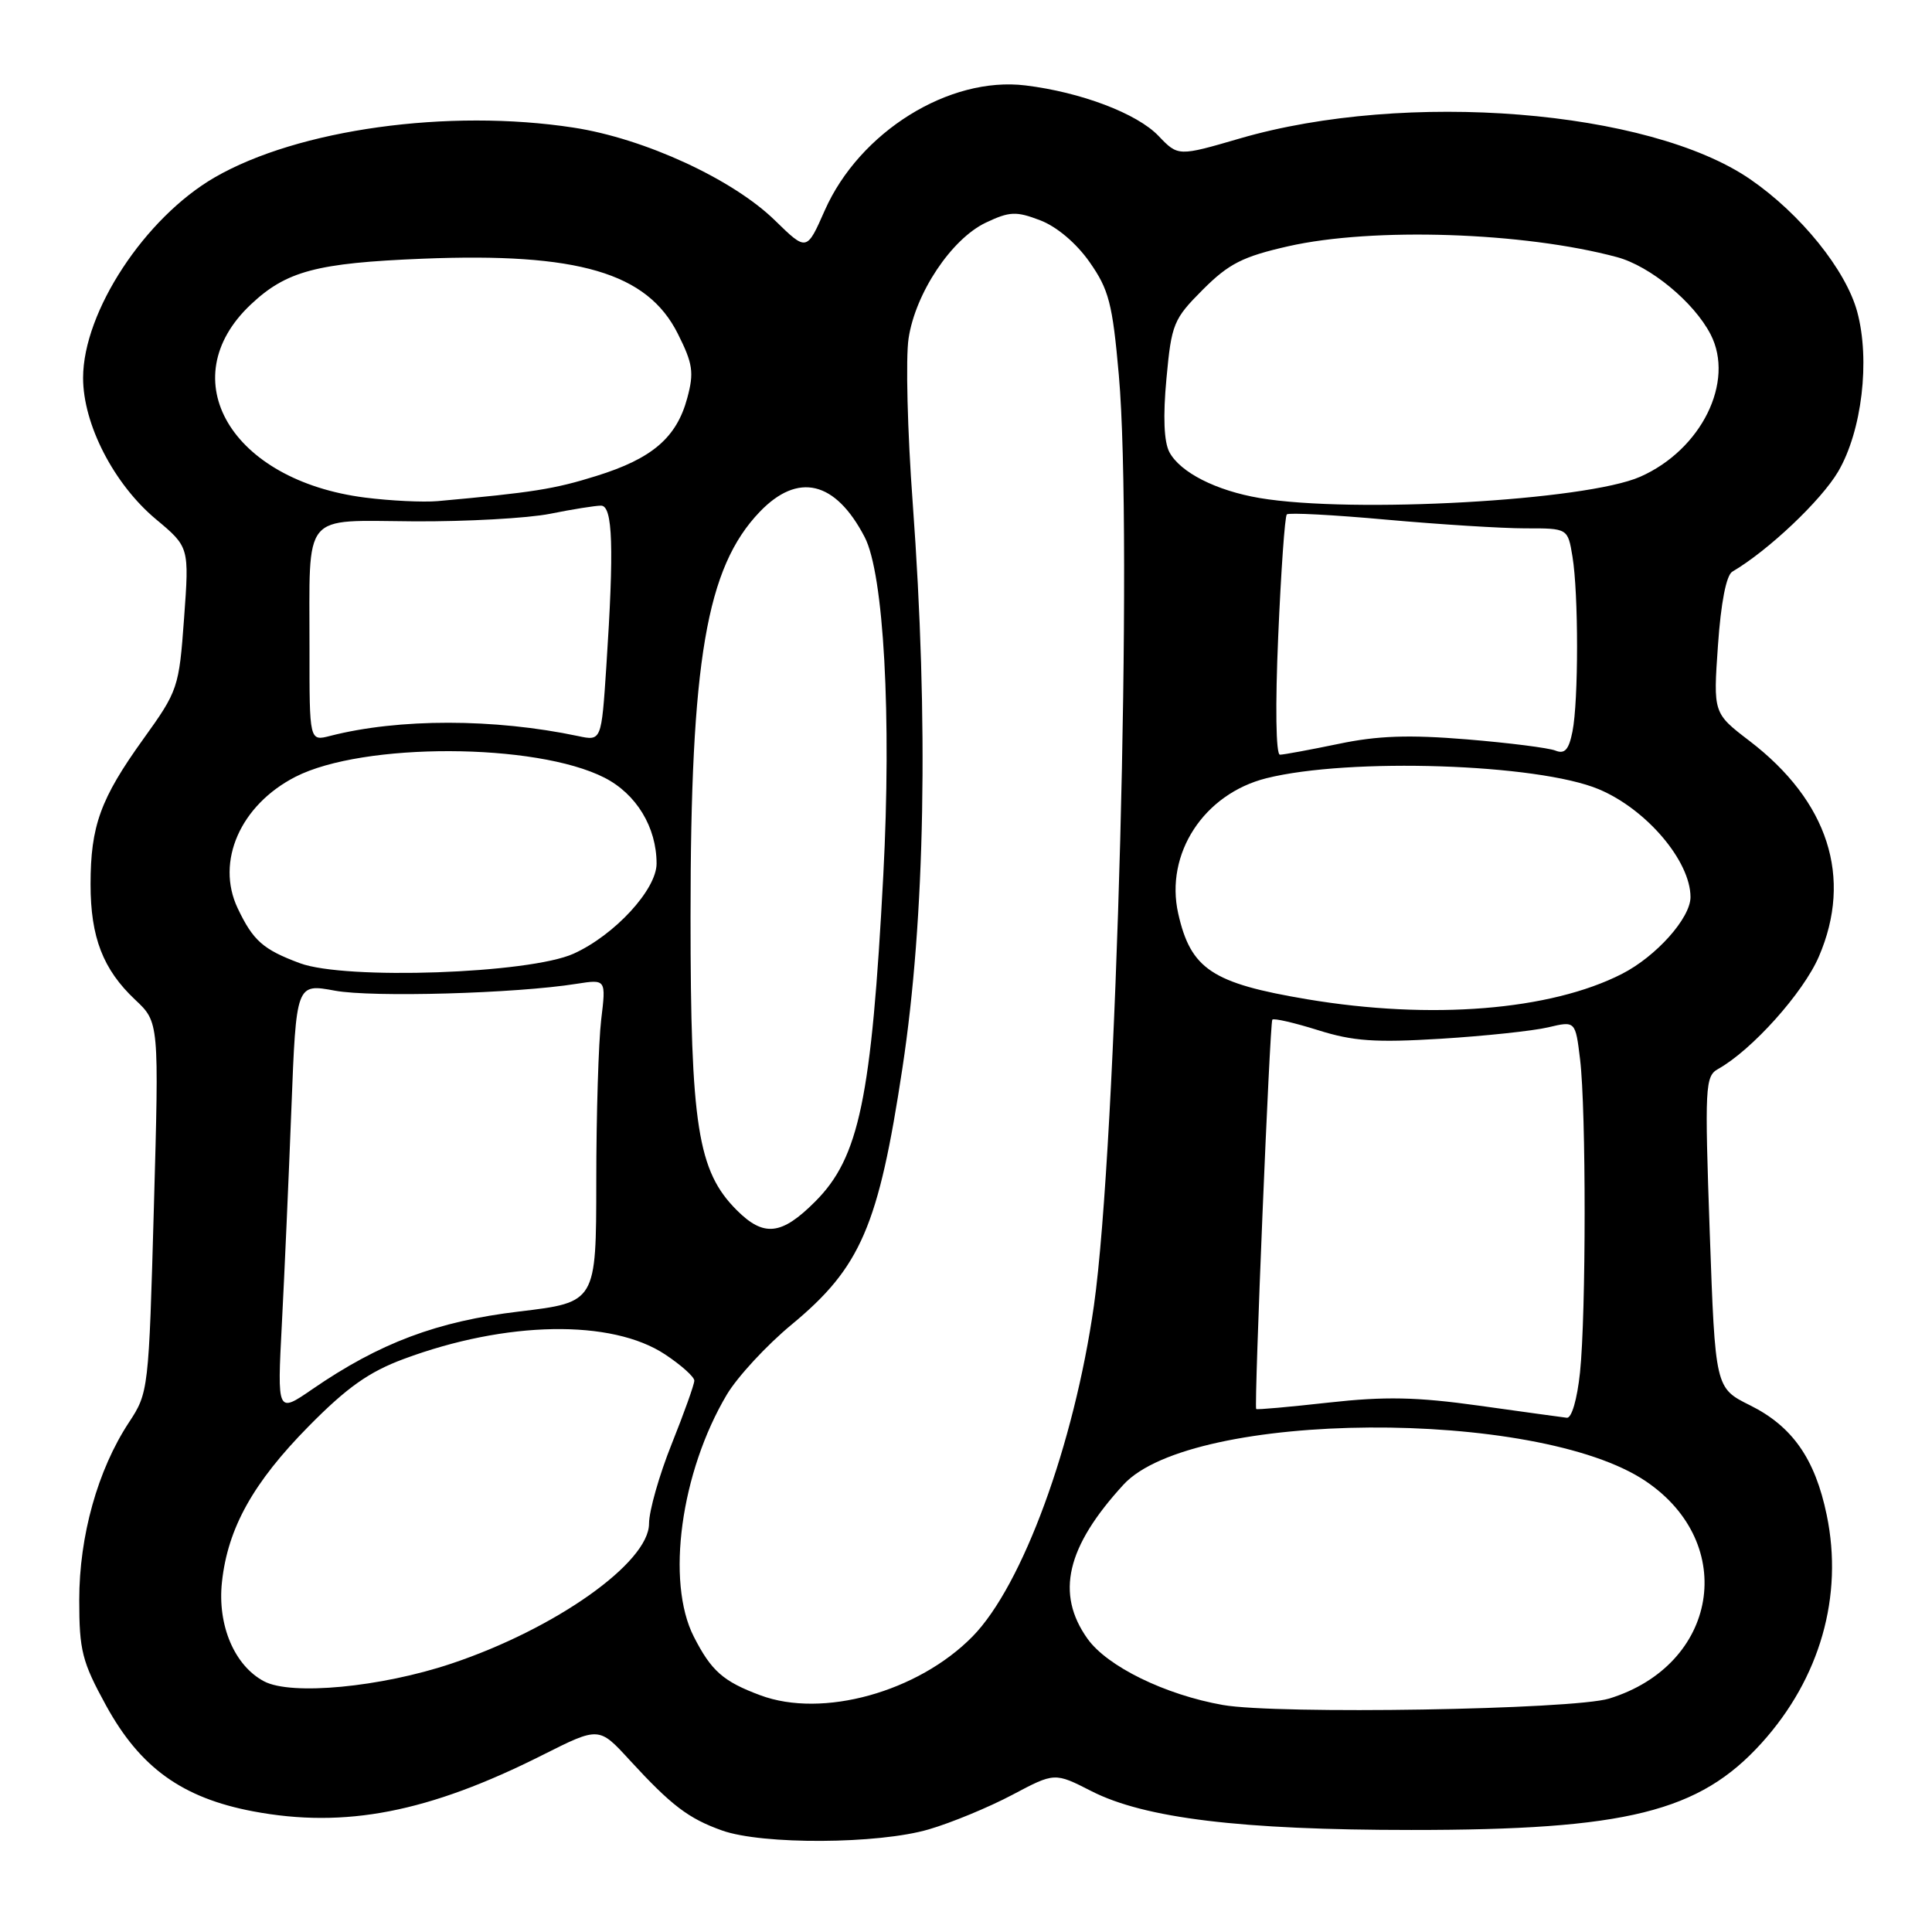 <?xml version="1.0" encoding="UTF-8" standalone="no"?>
<!DOCTYPE svg PUBLIC "-//W3C//DTD SVG 1.1//EN" "http://www.w3.org/Graphics/SVG/1.1/DTD/svg11.dtd" >
<svg xmlns="http://www.w3.org/2000/svg" xmlns:xlink="http://www.w3.org/1999/xlink" version="1.1" viewBox="0 0 256 256">
 <g >
 <path fill="currentColor"
d=" M 123.07 242.40 C 126.06 241.53 131.03 239.47 134.13 237.83 C 139.75 234.85 139.75 234.85 144.63 237.34 C 151.67 240.93 164.42 242.48 187.00 242.48 C 215.52 242.49 225.17 240.09 233.43 230.95 C 241.17 222.38 244.28 211.49 242.05 200.75 C 240.51 193.30 237.50 189.00 231.89 186.21 C 227.28 183.92 227.28 183.92 226.55 163.30 C 225.87 143.95 225.94 142.61 227.65 141.65 C 232.14 139.15 238.95 131.54 241.01 126.75 C 245.52 116.28 242.26 106.16 231.81 98.17 C 227.01 94.50 227.01 94.50 227.64 85.50 C 228.03 79.86 228.74 76.22 229.54 75.75 C 234.31 72.95 241.31 66.32 243.57 62.48 C 246.71 57.11 247.83 47.74 246.09 41.31 C 244.59 35.77 238.59 28.34 231.91 23.75 C 218.49 14.53 186.29 11.95 164.31 18.34 C 156.11 20.73 156.11 20.73 153.50 18.00 C 150.66 15.03 143.21 12.21 135.88 11.32 C 125.77 10.08 113.89 17.48 109.29 27.87 C 106.89 33.31 106.89 33.31 102.69 29.21 C 97.09 23.74 85.40 18.35 76.00 16.91 C 59.41 14.36 39.47 17.13 28.44 23.51 C 19.19 28.87 11.03 41.29 11.01 50.05 C 11.00 56.20 15.08 64.13 20.65 68.79 C 25.08 72.49 25.08 72.49 24.39 81.93 C 23.72 91.15 23.59 91.53 18.98 97.94 C 13.31 105.83 12.00 109.44 12.00 117.18 C 12.00 124.20 13.65 128.46 17.91 132.47 C 21.08 135.45 21.08 135.45 20.39 159.97 C 19.71 184.26 19.68 184.54 17.07 188.50 C 12.95 194.77 10.50 203.51 10.50 212.00 C 10.50 218.71 10.87 220.18 14.06 226.00 C 18.58 234.23 24.14 238.23 33.53 240.01 C 45.73 242.31 56.81 240.15 71.93 232.53 C 79.37 228.79 79.37 228.79 83.43 233.22 C 88.97 239.25 91.22 240.96 95.68 242.55 C 101.01 244.45 116.39 244.37 123.07 242.40 Z  M 162.04 225.92 C 154.39 224.57 146.71 220.81 144.10 217.14 C 139.85 211.17 141.31 204.96 148.87 196.72 C 157.93 186.86 203.66 186.56 218.06 196.26 C 230.36 204.55 227.65 220.63 213.22 225.07 C 208.43 226.54 169.24 227.19 162.04 225.92 Z  M 100.74 224.63 C 95.82 222.80 94.25 221.41 91.93 216.86 C 88.22 209.58 90.20 195.07 96.31 184.79 C 97.72 182.43 101.58 178.25 104.91 175.50 C 114.05 167.93 116.41 162.47 119.58 141.50 C 122.59 121.65 123.06 95.62 120.94 66.65 C 120.24 57.22 120.00 47.41 120.39 44.85 C 121.30 38.82 126.08 31.66 130.63 29.50 C 133.78 28.01 134.64 27.97 137.83 29.19 C 140.01 30.02 142.61 32.21 144.37 34.72 C 146.93 38.37 147.41 40.19 148.25 49.69 C 150.13 70.88 147.96 151.87 144.95 173.00 C 142.31 191.47 135.48 210.10 128.87 216.84 C 121.64 224.20 108.98 227.71 100.74 224.63 Z  M 35.00 222.79 C 31.07 220.72 28.79 215.36 29.41 209.63 C 30.18 202.48 33.54 196.45 40.93 188.96 C 45.98 183.84 48.89 181.78 53.50 180.07 C 67.08 175.02 81.05 174.78 88.13 179.47 C 90.26 180.88 92.00 182.44 92.00 182.94 C 92.00 183.44 90.65 187.22 89.00 191.34 C 87.35 195.46 86.00 200.21 86.00 201.89 C 86.00 207.05 73.60 215.83 59.80 220.44 C 50.44 223.57 38.60 224.69 35.00 222.79 Z  M 196.00 186.26 C 187.71 185.10 183.50 185.02 176.04 185.85 C 170.83 186.43 166.52 186.82 166.45 186.70 C 166.16 186.21 168.26 135.46 168.59 135.11 C 168.79 134.89 171.51 135.52 174.64 136.50 C 179.30 137.97 182.23 138.17 190.91 137.64 C 196.73 137.28 203.13 136.60 205.13 136.13 C 208.75 135.27 208.75 135.27 209.37 140.38 C 210.18 147.13 210.17 174.06 209.36 181.85 C 208.98 185.44 208.25 187.94 207.61 187.86 C 207.00 187.79 201.78 187.07 196.00 186.26 Z  M 37.35 175.39 C 37.69 168.85 38.26 156.03 38.61 146.91 C 39.25 130.32 39.25 130.32 44.38 131.27 C 49.31 132.18 68.32 131.65 76.40 130.36 C 80.31 129.75 80.31 129.75 79.66 135.12 C 79.31 138.08 79.01 147.71 79.01 156.53 C 79.00 172.56 79.00 172.56 68.80 173.78 C 57.91 175.08 50.31 177.94 41.38 184.08 C 36.73 187.28 36.73 187.28 37.35 175.39 Z  M 97.62 160.35 C 92.45 155.18 91.50 149.14 91.50 121.50 C 91.50 87.49 93.60 75.21 100.66 67.83 C 105.74 62.53 110.70 63.72 114.57 71.16 C 117.11 76.03 118.15 94.95 117.04 116.00 C 115.48 145.56 113.84 153.39 108.02 159.21 C 103.55 163.69 101.21 163.94 97.62 160.35 Z  M 173.22 132.41 C 160.60 130.29 157.78 128.42 156.12 121.05 C 154.34 113.13 159.51 105.20 167.80 103.12 C 178.78 100.37 203.73 101.19 211.83 104.57 C 218.15 107.21 224.00 114.09 224.00 118.87 C 224.00 121.64 219.46 126.73 214.91 129.05 C 205.42 133.89 189.63 135.16 173.22 132.41 Z  M 39.74 127.63 C 34.85 125.81 33.54 124.65 31.49 120.34 C 28.56 114.16 31.85 106.67 39.15 102.93 C 48.10 98.35 71.01 98.41 80.10 103.05 C 84.33 105.21 87.00 109.62 87.00 114.43 C 87.00 117.87 81.44 123.91 76.00 126.37 C 70.14 129.02 45.77 129.87 39.74 127.63 Z  M 169.37 84.31 C 169.74 75.68 170.25 68.42 170.51 68.16 C 170.76 67.91 176.71 68.22 183.73 68.86 C 190.76 69.49 199.03 70.01 202.12 70.01 C 207.74 70.00 207.74 70.00 208.36 73.75 C 209.17 78.66 209.17 92.88 208.36 96.93 C 207.88 99.34 207.34 99.95 206.11 99.46 C 205.23 99.10 199.93 98.43 194.36 97.97 C 186.69 97.34 182.54 97.48 177.36 98.57 C 173.59 99.35 170.09 100.00 169.60 100.00 C 169.06 100.00 168.97 93.51 169.37 84.31 Z  M 41.01 85.86 C 41.03 67.57 39.85 68.99 54.87 69.08 C 61.81 69.12 69.92 68.67 72.89 68.08 C 75.85 67.48 78.89 67.00 79.64 67.00 C 81.20 67.00 81.38 72.54 80.34 88.34 C 79.69 98.19 79.69 98.19 76.59 97.53 C 65.49 95.19 52.84 95.18 43.75 97.51 C 41.00 98.22 41.00 98.22 41.01 85.86 Z  M 48.35 65.93 C 30.63 63.66 22.71 50.26 33.23 40.35 C 37.94 35.91 41.94 34.85 56.00 34.28 C 76.61 33.45 85.76 36.14 89.81 44.21 C 91.81 48.19 91.98 49.35 91.07 52.73 C 89.66 57.99 86.42 60.77 79.01 63.07 C 73.45 64.81 70.60 65.26 58.00 66.40 C 56.08 66.57 51.73 66.36 48.35 65.93 Z  M 166.90 65.99 C 161.14 65.01 156.39 62.60 154.95 59.91 C 154.23 58.55 154.09 55.20 154.56 50.17 C 155.23 42.91 155.49 42.28 159.38 38.38 C 162.83 34.93 164.67 34.00 170.70 32.63 C 181.92 30.09 201.91 30.75 214.26 34.07 C 218.67 35.26 224.45 40.03 226.66 44.30 C 229.90 50.57 225.45 59.59 217.34 63.17 C 210.18 66.34 179.21 68.07 166.90 65.99 Z "/>
</g>
</svg>